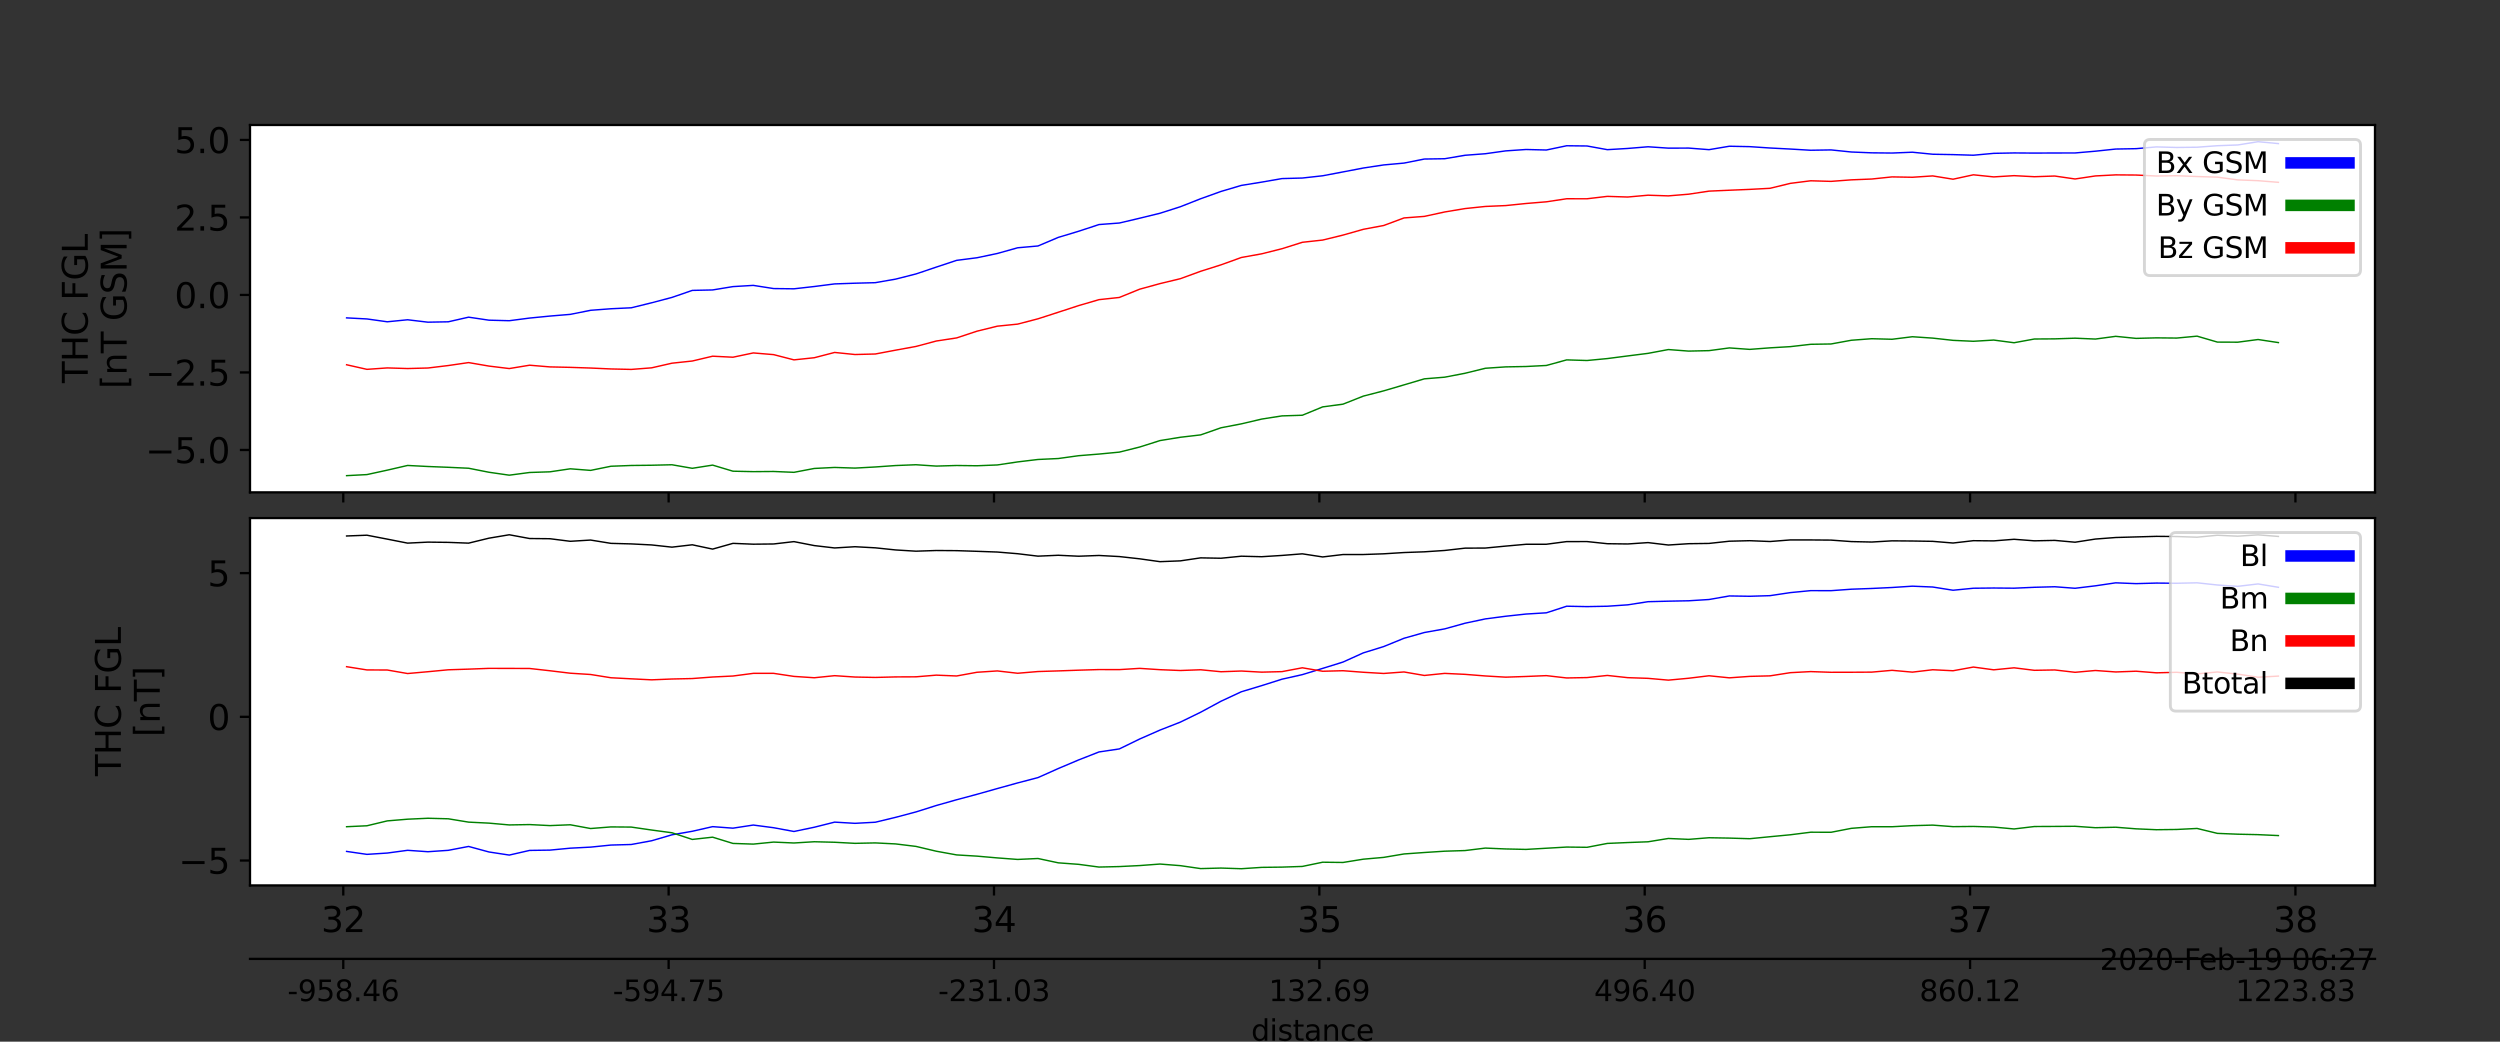 <?xml version="1.0" encoding="utf-8" standalone="no"?>
<!DOCTYPE svg PUBLIC "-//W3C//DTD SVG 1.1//EN"
  "http://www.w3.org/Graphics/SVG/1.1/DTD/svg11.dtd">
<svg height="360pt" version="1.1" viewBox="0 0 864 360" width="864pt" xmlns="http://www.w3.org/2000/svg" xmlns:xlink="http://www.w3.org/1999/xlink">
 <rect x="0" y="0" width="864" height="360" fill="#333333" stroke="none"/>
 <defs>
  <style type="text/css">*{stroke-linecap:butt;stroke-linejoin:round;}</style>
 </defs>
 <g id="figure_1">
  <g id="patch_1">
   <path d="M 0 360 
L 864 360 
L 864 0 
L 0 0 
z
" style="fill:none;"/>
  </g>
  <g id="axes_1">
   <g id="patch_2">
    <path d="M 86.4 170.157 
L 820.8 170.157 
L 820.8 43.2 
L 86.4 43.2 
z
" style="fill:#ffffff;"/>
   </g>
   <g id="matplotlib.axis_1">
    <g id="xtick_1">
     <g id="line2d_1">
      <defs>
       <path d="M 0 0 
L 0 3.5 
" id="mb1f6b8121b" style="stroke:#000000;stroke-width:0.8;"/>
      </defs>
      <g>
       <use style="stroke:#000000;stroke-width:0.8;" x="118.636" xlink:href="#mb1f6b8121b" y="170.157"/>
      </g>
     </g>
    </g>
    <g id="xtick_2">
     <g id="line2d_2">
      <g>
       <use style="stroke:#000000;stroke-width:0.8;" x="231.08" xlink:href="#mb1f6b8121b" y="170.157"/>
      </g>
     </g>
    </g>
    <g id="xtick_3">
     <g id="line2d_3">
      <g>
       <use style="stroke:#000000;stroke-width:0.8;" x="343.524" xlink:href="#mb1f6b8121b" y="170.157"/>
      </g>
     </g>
    </g>
    <g id="xtick_4">
     <g id="line2d_4">
      <g>
       <use style="stroke:#000000;stroke-width:0.8;" x="455.968" xlink:href="#mb1f6b8121b" y="170.157"/>
      </g>
     </g>
    </g>
    <g id="xtick_5">
     <g id="line2d_5">
      <g>
       <use style="stroke:#000000;stroke-width:0.8;" x="568.412" xlink:href="#mb1f6b8121b" y="170.157"/>
      </g>
     </g>
    </g>
    <g id="xtick_6">
     <g id="line2d_6">
      <g>
       <use style="stroke:#000000;stroke-width:0.8;" x="680.856" xlink:href="#mb1f6b8121b" y="170.157"/>
      </g>
     </g>
    </g>
    <g id="xtick_7">
     <g id="line2d_7">
      <g>
       <use style="stroke:#000000;stroke-width:0.8;" x="793.3" xlink:href="#mb1f6b8121b" y="170.157"/>
      </g>
     </g>
    </g>
   </g>
   <g id="matplotlib.axis_2">
    <g id="ytick_1">
     <g id="line2d_8">
      <defs>
       <path d="M 0 0 
L -3.5 0 
" id="m42230142f1" style="stroke:#000000;stroke-width:0.8;"/>
      </defs>
      <g>
       <use style="stroke:#000000;stroke-width:0.8;" x="86.4" xlink:href="#m42230142f1" y="155.507"/>
      </g>
     </g>
     <g id="text_1">
      <!-- −5.0 -->
      <g transform="translate(50.261 160.066)scale(0.12 -0.12)">
       <defs>
        <path d="M 678 2272 
L 4684 2272 
L 4684 1741 
L 678 1741 
L 678 2272 
z
" id="DejaVuSans-2212" transform="scale(0.016)"/>
        <path d="M 691 4666 
L 3169 4666 
L 3169 4134 
L 1269 4134 
L 1269 2991 
Q 1406 3038 1543 3061 
Q 1681 3084 1819 3084 
Q 2600 3084 3056 2656 
Q 3513 2228 3513 1497 
Q 3513 744 3044 326 
Q 2575 -91 1722 -91 
Q 1428 -91 1123 -41 
Q 819 9 494 109 
L 494 744 
Q 775 591 1075 516 
Q 1375 441 1709 441 
Q 2250 441 2565 725 
Q 2881 1009 2881 1497 
Q 2881 1984 2565 2268 
Q 2250 2553 1709 2553 
Q 1456 2553 1204 2497 
Q 953 2441 691 2322 
L 691 4666 
z
" id="DejaVuSans-35" transform="scale(0.016)"/>
        <path d="M 684 794 
L 1344 794 
L 1344 0 
L 684 0 
L 684 794 
z
" id="DejaVuSans-2e" transform="scale(0.016)"/>
        <path d="M 2034 4250 
Q 1547 4250 1301 3770 
Q 1056 3291 1056 2328 
Q 1056 1369 1301 889 
Q 1547 409 2034 409 
Q 2525 409 2770 889 
Q 3016 1369 3016 2328 
Q 3016 3291 2770 3770 
Q 2525 4250 2034 4250 
z
M 2034 4750 
Q 2819 4750 3233 4129 
Q 3647 3509 3647 2328 
Q 3647 1150 3233 529 
Q 2819 -91 2034 -91 
Q 1250 -91 836 529 
Q 422 1150 422 2328 
Q 422 3509 836 4129 
Q 1250 4750 2034 4750 
z
" id="DejaVuSans-30" transform="scale(0.016)"/>
       </defs>
       <use xlink:href="#DejaVuSans-2212"/>
       <use x="83.789" xlink:href="#DejaVuSans-35"/>
       <use x="147.412" xlink:href="#DejaVuSans-2e"/>
       <use x="179.199" xlink:href="#DejaVuSans-30"/>
      </g>
     </g>
    </g>
    <g id="ytick_2">
     <g id="line2d_9">
      <g>
       <use style="stroke:#000000;stroke-width:0.8;" x="86.4" xlink:href="#m42230142f1" y="128.72"/>
      </g>
     </g>
     <g id="text_2">
      <!-- −2.5 -->
      <g transform="translate(50.261 133.279)scale(0.12 -0.12)">
       <defs>
        <path d="M 1228 531 
L 3431 531 
L 3431 0 
L 469 0 
L 469 531 
Q 828 903 1448 1529 
Q 2069 2156 2228 2338 
Q 2531 2678 2651 2914 
Q 2772 3150 2772 3378 
Q 2772 3750 2511 3984 
Q 2250 4219 1831 4219 
Q 1534 4219 1204 4116 
Q 875 4013 500 3803 
L 500 4441 
Q 881 4594 1212 4672 
Q 1544 4750 1819 4750 
Q 2544 4750 2975 4387 
Q 3406 4025 3406 3419 
Q 3406 3131 3298 2873 
Q 3191 2616 2906 2266 
Q 2828 2175 2409 1742 
Q 1991 1309 1228 531 
z
" id="DejaVuSans-32" transform="scale(0.016)"/>
       </defs>
       <use xlink:href="#DejaVuSans-2212"/>
       <use x="83.789" xlink:href="#DejaVuSans-32"/>
       <use x="147.412" xlink:href="#DejaVuSans-2e"/>
       <use x="179.199" xlink:href="#DejaVuSans-35"/>
      </g>
     </g>
    </g>
    <g id="ytick_3">
     <g id="line2d_10">
      <g>
       <use style="stroke:#000000;stroke-width:0.8;" x="86.4" xlink:href="#m42230142f1" y="101.932"/>
      </g>
     </g>
     <g id="text_3">
      <!-- 0.0 -->
      <g transform="translate(60.316 106.491)scale(0.12 -0.12)">
       <use xlink:href="#DejaVuSans-30"/>
       <use x="63.623" xlink:href="#DejaVuSans-2e"/>
       <use x="95.41" xlink:href="#DejaVuSans-30"/>
      </g>
     </g>
    </g>
    <g id="ytick_4">
     <g id="line2d_11">
      <g>
       <use style="stroke:#000000;stroke-width:0.8;" x="86.4" xlink:href="#m42230142f1" y="75.145"/>
      </g>
     </g>
     <g id="text_4">
      <!-- 2.5 -->
      <g transform="translate(60.316 79.704)scale(0.12 -0.12)">
       <use xlink:href="#DejaVuSans-32"/>
       <use x="63.623" xlink:href="#DejaVuSans-2e"/>
       <use x="95.41" xlink:href="#DejaVuSans-35"/>
      </g>
     </g>
    </g>
    <g id="ytick_5">
     <g id="line2d_12">
      <g>
       <use style="stroke:#000000;stroke-width:0.8;" x="86.4" xlink:href="#m42230142f1" y="48.358"/>
      </g>
     </g>
     <g id="text_5">
      <!-- 5.0 -->
      <g transform="translate(60.316 52.917)scale(0.12 -0.12)">
       <use xlink:href="#DejaVuSans-35"/>
       <use x="63.623" xlink:href="#DejaVuSans-2e"/>
       <use x="95.41" xlink:href="#DejaVuSans-30"/>
      </g>
     </g>
    </g>
    <g id="text_6">
     <!-- THC FGL -->
     <g transform="translate(30.328 132.395)rotate(-90)scale(0.12 -0.12)">
      <defs>
       <path d="M -19 4666 
L 3928 4666 
L 3928 4134 
L 2272 4134 
L 2272 0 
L 1638 0 
L 1638 4134 
L -19 4134 
L -19 4666 
z
" id="DejaVuSans-54" transform="scale(0.016)"/>
       <path d="M 628 4666 
L 1259 4666 
L 1259 2753 
L 3553 2753 
L 3553 4666 
L 4184 4666 
L 4184 0 
L 3553 0 
L 3553 2222 
L 1259 2222 
L 1259 0 
L 628 0 
L 628 4666 
z
" id="DejaVuSans-48" transform="scale(0.016)"/>
       <path d="M 4122 4306 
L 4122 3641 
Q 3803 3938 3442 4084 
Q 3081 4231 2675 4231 
Q 1875 4231 1450 3742 
Q 1025 3253 1025 2328 
Q 1025 1406 1450 917 
Q 1875 428 2675 428 
Q 3081 428 3442 575 
Q 3803 722 4122 1019 
L 4122 359 
Q 3791 134 3420 21 
Q 3050 -91 2638 -91 
Q 1578 -91 968 557 
Q 359 1206 359 2328 
Q 359 3453 968 4101 
Q 1578 4750 2638 4750 
Q 3056 4750 3426 4639 
Q 3797 4528 4122 4306 
z
" id="DejaVuSans-43" transform="scale(0.016)"/>
       <path id="DejaVuSans-20" transform="scale(0.016)"/>
       <path d="M 628 4666 
L 3309 4666 
L 3309 4134 
L 1259 4134 
L 1259 2759 
L 3109 2759 
L 3109 2228 
L 1259 2228 
L 1259 0 
L 628 0 
L 628 4666 
z
" id="DejaVuSans-46" transform="scale(0.016)"/>
       <path d="M 3809 666 
L 3809 1919 
L 2778 1919 
L 2778 2438 
L 4434 2438 
L 4434 434 
Q 4069 175 3628 42 
Q 3188 -91 2688 -91 
Q 1594 -91 976 548 
Q 359 1188 359 2328 
Q 359 3472 976 4111 
Q 1594 4750 2688 4750 
Q 3144 4750 3555 4637 
Q 3966 4525 4313 4306 
L 4313 3634 
Q 3963 3931 3569 4081 
Q 3175 4231 2741 4231 
Q 1884 4231 1454 3753 
Q 1025 3275 1025 2328 
Q 1025 1384 1454 906 
Q 1884 428 2741 428 
Q 3075 428 3337 486 
Q 3600 544 3809 666 
z
" id="DejaVuSans-47" transform="scale(0.016)"/>
       <path d="M 628 4666 
L 1259 4666 
L 1259 531 
L 3531 531 
L 3531 0 
L 628 0 
L 628 4666 
z
" id="DejaVuSans-4c" transform="scale(0.016)"/>
      </defs>
      <use xlink:href="#DejaVuSans-54"/>
      <use x="61.084" xlink:href="#DejaVuSans-48"/>
      <use x="136.279" xlink:href="#DejaVuSans-43"/>
      <use x="206.104" xlink:href="#DejaVuSans-20"/>
      <use x="237.891" xlink:href="#DejaVuSans-46"/>
      <use x="295.41" xlink:href="#DejaVuSans-47"/>
      <use x="372.9" xlink:href="#DejaVuSans-4c"/>
     </g>
     <!-- [nT GSM] -->
     <g transform="translate(43.765 134.369)rotate(-90)scale(0.12 -0.12)">
      <defs>
       <path d="M 550 4863 
L 1875 4863 
L 1875 4416 
L 1125 4416 
L 1125 -397 
L 1875 -397 
L 1875 -844 
L 550 -844 
L 550 4863 
z
" id="DejaVuSans-5b" transform="scale(0.016)"/>
       <path d="M 3513 2113 
L 3513 0 
L 2938 0 
L 2938 2094 
Q 2938 2591 2744 2837 
Q 2550 3084 2163 3084 
Q 1697 3084 1428 2787 
Q 1159 2491 1159 1978 
L 1159 0 
L 581 0 
L 581 3500 
L 1159 3500 
L 1159 2956 
Q 1366 3272 1645 3428 
Q 1925 3584 2291 3584 
Q 2894 3584 3203 3211 
Q 3513 2838 3513 2113 
z
" id="DejaVuSans-6e" transform="scale(0.016)"/>
       <path d="M 3425 4513 
L 3425 3897 
Q 3066 4069 2747 4153 
Q 2428 4238 2131 4238 
Q 1616 4238 1336 4038 
Q 1056 3838 1056 3469 
Q 1056 3159 1242 3001 
Q 1428 2844 1947 2747 
L 2328 2669 
Q 3034 2534 3370 2195 
Q 3706 1856 3706 1288 
Q 3706 609 3251 259 
Q 2797 -91 1919 -91 
Q 1588 -91 1214 -16 
Q 841 59 441 206 
L 441 856 
Q 825 641 1194 531 
Q 1563 422 1919 422 
Q 2459 422 2753 634 
Q 3047 847 3047 1241 
Q 3047 1584 2836 1778 
Q 2625 1972 2144 2069 
L 1759 2144 
Q 1053 2284 737 2584 
Q 422 2884 422 3419 
Q 422 4038 858 4394 
Q 1294 4750 2059 4750 
Q 2388 4750 2728 4690 
Q 3069 4631 3425 4513 
z
" id="DejaVuSans-53" transform="scale(0.016)"/>
       <path d="M 628 4666 
L 1569 4666 
L 2759 1491 
L 3956 4666 
L 4897 4666 
L 4897 0 
L 4281 0 
L 4281 4097 
L 3078 897 
L 2444 897 
L 1241 4097 
L 1241 0 
L 628 0 
L 628 4666 
z
" id="DejaVuSans-4d" transform="scale(0.016)"/>
       <path d="M 1947 4863 
L 1947 -844 
L 622 -844 
L 622 -397 
L 1369 -397 
L 1369 4416 
L 622 4416 
L 622 4863 
L 1947 4863 
z
" id="DejaVuSans-5d" transform="scale(0.016)"/>
      </defs>
      <use xlink:href="#DejaVuSans-5b"/>
      <use x="39.014" xlink:href="#DejaVuSans-6e"/>
      <use x="102.393" xlink:href="#DejaVuSans-54"/>
      <use x="163.477" xlink:href="#DejaVuSans-20"/>
      <use x="195.264" xlink:href="#DejaVuSans-47"/>
      <use x="272.754" xlink:href="#DejaVuSans-53"/>
      <use x="336.23" xlink:href="#DejaVuSans-4d"/>
      <use x="422.51" xlink:href="#DejaVuSans-5d"/>
     </g>
    </g>
   </g>
   <g id="line2d_13">
    <path clip-path="url(#pa26d6e8107)" d="M 119.782 109.86 
L 126.81 110.226 
L 133.837 111.209 
L 140.865 110.512 
L 147.893 111.346 
L 154.921 111.214 
L 161.948 109.613 
L 168.976 110.653 
L 176.004 110.838 
L 183.032 109.924 
L 190.059 109.233 
L 197.087 108.646 
L 204.115 107.239 
L 211.143 106.705 
L 218.17 106.37 
L 225.198 104.643 
L 232.226 102.788 
L 239.254 100.362 
L 246.281 100.205 
L 253.309 99.049 
L 260.337 98.628 
L 267.365 99.727 
L 274.392 99.812 
L 281.42 99.018 
L 288.448 98.118 
L 295.476 97.877 
L 302.503 97.693 
L 309.531 96.464 
L 316.559 94.675 
L 323.587 92.308 
L 330.614 89.979 
L 337.642 89.079 
L 344.67 87.603 
L 351.698 85.632 
L 358.725 85.01 
L 365.753 82.037 
L 372.781 79.919 
L 379.809 77.605 
L 386.836 77.077 
L 393.864 75.419 
L 400.892 73.7 
L 407.92 71.451 
L 414.947 68.682 
L 421.975 66.162 
L 429.003 64.079 
L 436.031 62.943 
L 443.058 61.716 
L 450.086 61.527 
L 457.114 60.747 
L 464.142 59.414 
L 471.169 58.066 
L 478.197 57.003 
L 485.225 56.362 
L 492.253 54.962 
L 499.28 54.854 
L 506.308 53.661 
L 513.336 53.129 
L 520.364 52.146 
L 527.391 51.664 
L 534.419 51.842 
L 541.447 50.371 
L 548.475 50.452 
L 555.502 51.724 
L 562.53 51.306 
L 569.558 50.723 
L 576.586 51.198 
L 583.613 51.177 
L 590.641 51.723 
L 597.669 50.539 
L 604.697 50.68 
L 611.724 51.149 
L 618.752 51.51 
L 625.78 51.927 
L 632.808 51.81 
L 639.835 52.533 
L 646.863 52.818 
L 653.891 52.891 
L 660.919 52.606 
L 667.946 53.305 
L 674.974 53.434 
L 682.002 53.645 
L 689.03 52.997 
L 696.057 52.857 
L 703.085 52.905 
L 710.113 52.872 
L 717.141 52.865 
L 724.168 52.253 
L 731.196 51.511 
L 738.224 51.38 
L 745.252 50.772 
L 752.279 50.964 
L 759.307 50.88 
L 766.335 50.361 
L 773.363 50.1 
L 780.39 48.971 
L 787.418 49.629 
" style="fill:none;stroke:#0000ff;stroke-linecap:square;stroke-width:0.5;"/>
   </g>
   <g id="line2d_14">
    <path clip-path="url(#pa26d6e8107)" d="M 119.782 164.386 
L 126.81 164.017 
L 133.837 162.485 
L 140.865 160.861 
L 147.893 161.222 
L 154.921 161.498 
L 161.948 161.823 
L 168.976 163.21 
L 176.004 164.222 
L 183.032 163.291 
L 190.059 163.06 
L 197.087 162.019 
L 204.115 162.565 
L 211.143 161.135 
L 218.17 160.867 
L 225.198 160.788 
L 232.226 160.619 
L 239.254 161.843 
L 246.281 160.741 
L 253.309 162.845 
L 260.337 163.001 
L 267.365 162.942 
L 274.392 163.236 
L 281.42 161.897 
L 288.448 161.546 
L 295.476 161.772 
L 302.503 161.386 
L 309.531 160.892 
L 316.559 160.614 
L 323.587 161.079 
L 330.614 160.873 
L 337.642 160.966 
L 344.67 160.688 
L 351.698 159.638 
L 358.725 158.795 
L 365.753 158.466 
L 372.781 157.489 
L 379.809 156.924 
L 386.836 156.255 
L 393.864 154.494 
L 400.892 152.264 
L 407.92 151.121 
L 414.947 150.3 
L 421.975 147.838 
L 429.003 146.486 
L 436.031 144.833 
L 443.058 143.732 
L 450.086 143.509 
L 457.114 140.617 
L 464.142 139.676 
L 471.169 136.894 
L 478.197 135.078 
L 485.225 133.011 
L 492.253 130.928 
L 499.28 130.354 
L 506.308 129.001 
L 513.336 127.271 
L 520.364 126.796 
L 527.391 126.664 
L 534.419 126.306 
L 541.447 124.376 
L 548.475 124.59 
L 555.502 123.92 
L 562.53 123.01 
L 569.558 122.12 
L 576.586 120.805 
L 583.613 121.341 
L 590.641 121.179 
L 597.669 120.241 
L 604.697 120.746 
L 611.724 120.212 
L 618.752 119.799 
L 625.78 118.99 
L 632.808 118.877 
L 639.835 117.59 
L 646.863 117.059 
L 653.891 117.252 
L 660.919 116.376 
L 667.946 116.852 
L 674.974 117.626 
L 682.002 117.947 
L 689.03 117.527 
L 696.057 118.451 
L 703.085 117.16 
L 710.113 117.111 
L 717.141 116.877 
L 724.168 117.176 
L 731.196 116.235 
L 738.224 116.946 
L 745.252 116.763 
L 752.279 116.835 
L 759.307 116.173 
L 766.335 118.229 
L 773.363 118.262 
L 780.39 117.338 
L 787.418 118.401 
" style="fill:none;stroke:#008000;stroke-linecap:square;stroke-width:0.5;"/>
   </g>
   <g id="line2d_15">
    <path clip-path="url(#pa26d6e8107)" d="M 119.782 126.059 
L 126.81 127.645 
L 133.837 127.152 
L 140.865 127.367 
L 147.893 127.184 
L 154.921 126.331 
L 161.948 125.31 
L 168.976 126.515 
L 176.004 127.373 
L 183.032 126.216 
L 190.059 126.803 
L 197.087 126.96 
L 204.115 127.194 
L 211.143 127.509 
L 218.17 127.669 
L 225.198 127.124 
L 232.226 125.52 
L 239.254 124.769 
L 246.281 123.103 
L 253.309 123.453 
L 260.337 121.972 
L 267.365 122.56 
L 274.392 124.369 
L 281.42 123.63 
L 288.448 121.807 
L 295.476 122.522 
L 302.503 122.342 
L 309.531 121.014 
L 316.559 119.731 
L 323.587 117.854 
L 330.614 116.785 
L 337.642 114.457 
L 344.67 112.725 
L 351.698 112.013 
L 358.725 110.177 
L 365.753 107.906 
L 372.781 105.615 
L 379.809 103.561 
L 386.836 102.802 
L 393.864 99.945 
L 400.892 98.015 
L 407.92 96.317 
L 414.947 93.752 
L 421.975 91.529 
L 429.003 88.991 
L 436.031 87.721 
L 443.058 85.954 
L 450.086 83.737 
L 457.114 82.966 
L 464.142 81.244 
L 471.169 79.25 
L 478.197 77.935 
L 485.225 75.318 
L 492.253 74.784 
L 499.28 73.258 
L 506.308 72.084 
L 513.336 71.349 
L 520.364 71.048 
L 527.391 70.328 
L 534.419 69.746 
L 541.447 68.688 
L 548.475 68.693 
L 555.502 67.863 
L 562.53 68.09 
L 569.558 67.462 
L 576.586 67.695 
L 583.613 67.111 
L 590.641 66.053 
L 597.669 65.744 
L 604.697 65.451 
L 611.724 65.077 
L 618.752 63.368 
L 625.78 62.478 
L 632.808 62.683 
L 639.835 62.152 
L 646.863 61.871 
L 653.891 61.135 
L 660.919 61.261 
L 667.946 60.796 
L 674.974 61.934 
L 682.002 60.413 
L 689.03 61.138 
L 696.057 60.706 
L 703.085 61.074 
L 710.113 60.835 
L 717.141 61.854 
L 724.168 60.802 
L 731.196 60.437 
L 738.224 60.495 
L 745.252 60.831 
L 752.279 60.725 
L 759.307 61.009 
L 766.335 61.221 
L 773.363 62.168 
L 780.39 62.445 
L 787.418 63.011 
" style="fill:none;stroke:#ff0000;stroke-linecap:square;stroke-width:0.5;"/>
   </g>
   <g id="patch_3">
    <path d="M 86.4 170.157 
L 86.4 43.2 
" style="fill:none;stroke:#000000;stroke-linecap:square;stroke-linejoin:miter;stroke-width:0.8;"/>
   </g>
   <g id="patch_4">
    <path d="M 820.8 170.157 
L 820.8 43.2 
" style="fill:none;stroke:#000000;stroke-linecap:square;stroke-linejoin:miter;stroke-width:0.8;"/>
   </g>
   <g id="patch_5">
    <path d="M 86.4 170.157 
L 820.8 170.157 
" style="fill:none;stroke:#000000;stroke-linecap:square;stroke-linejoin:miter;stroke-width:0.8;"/>
   </g>
   <g id="patch_6">
    <path d="M 86.4 43.2 
L 820.8 43.2 
" style="fill:none;stroke:#000000;stroke-linecap:square;stroke-linejoin:miter;stroke-width:0.8;"/>
   </g>
   <g id="legend_1">
    <g id="patch_7">
     <path d="M 743.117 95.234 
L 813.8 95.234 
Q 815.8 95.234 815.8 93.234 
L 815.8 50.2 
Q 815.8 48.2 813.8 48.2 
L 743.117 48.2 
Q 741.117 48.2 741.117 50.2 
L 741.117 93.234 
Q 741.117 95.234 743.117 95.234 
z
" style="fill:#ffffff;opacity:0.8;stroke:#cccccc;stroke-linejoin:miter;"/>
    </g>
    <g id="text_7">
     <!-- Bx GSM -->
     <g transform="translate(745.117 59.798)scale(0.1 -0.1)">
      <defs>
       <path d="M 1259 2228 
L 1259 519 
L 2272 519 
Q 2781 519 3026 730 
Q 3272 941 3272 1375 
Q 3272 1813 3026 2020 
Q 2781 2228 2272 2228 
L 1259 2228 
z
M 1259 4147 
L 1259 2741 
L 2194 2741 
Q 2656 2741 2882 2914 
Q 3109 3088 3109 3444 
Q 3109 3797 2882 3972 
Q 2656 4147 2194 4147 
L 1259 4147 
z
M 628 4666 
L 2241 4666 
Q 2963 4666 3353 4366 
Q 3744 4066 3744 3513 
Q 3744 3084 3544 2831 
Q 3344 2578 2956 2516 
Q 3422 2416 3680 2098 
Q 3938 1781 3938 1306 
Q 3938 681 3513 340 
Q 3088 0 2303 0 
L 628 0 
L 628 4666 
z
" id="DejaVuSans-42" transform="scale(0.016)"/>
       <path d="M 3513 3500 
L 2247 1797 
L 3578 0 
L 2900 0 
L 1881 1375 
L 863 0 
L 184 0 
L 1544 1831 
L 300 3500 
L 978 3500 
L 1906 2253 
L 2834 3500 
L 3513 3500 
z
" id="DejaVuSans-78" transform="scale(0.016)"/>
      </defs>
      <use xlink:href="#DejaVuSans-42"/>
      <use x="68.604" xlink:href="#DejaVuSans-78"/>
      <use x="127.783" xlink:href="#DejaVuSans-20"/>
      <use x="159.57" xlink:href="#DejaVuSans-47"/>
      <use x="237.061" xlink:href="#DejaVuSans-53"/>
      <use x="300.537" xlink:href="#DejaVuSans-4d"/>
     </g>
    </g>
    <g id="line2d_16">
     <path d="M 791.8 56.298 
L 811.8 56.298 
" style="fill:none;stroke:#0000ff;stroke-linecap:square;stroke-width:4;"/>
    </g>
    <g id="line2d_17"/>
    <g id="text_8">
     <!-- By GSM -->
     <g transform="translate(745.117 74.477)scale(0.1 -0.1)">
      <defs>
       <path d="M 2059 -325 
Q 1816 -950 1584 -1140 
Q 1353 -1331 966 -1331 
L 506 -1331 
L 506 -850 
L 844 -850 
Q 1081 -850 1212 -737 
Q 1344 -625 1503 -206 
L 1606 56 
L 191 3500 
L 800 3500 
L 1894 763 
L 2988 3500 
L 3597 3500 
L 2059 -325 
z
" id="DejaVuSans-79" transform="scale(0.016)"/>
      </defs>
      <use xlink:href="#DejaVuSans-42"/>
      <use x="68.604" xlink:href="#DejaVuSans-79"/>
      <use x="127.783" xlink:href="#DejaVuSans-20"/>
      <use x="159.57" xlink:href="#DejaVuSans-47"/>
      <use x="237.061" xlink:href="#DejaVuSans-53"/>
      <use x="300.537" xlink:href="#DejaVuSans-4d"/>
     </g>
    </g>
    <g id="line2d_18">
     <path d="M 791.8 70.977 
L 811.8 70.977 
" style="fill:none;stroke:#008000;stroke-linecap:square;stroke-width:4;"/>
    </g>
    <g id="line2d_19"/>
    <g id="text_9">
     <!-- Bz GSM -->
     <g transform="translate(745.788 89.155)scale(0.1 -0.1)">
      <defs>
       <path d="M 353 3500 
L 3084 3500 
L 3084 2975 
L 922 459 
L 3084 459 
L 3084 0 
L 275 0 
L 275 525 
L 2438 3041 
L 353 3041 
L 353 3500 
z
" id="DejaVuSans-7a" transform="scale(0.016)"/>
      </defs>
      <use xlink:href="#DejaVuSans-42"/>
      <use x="68.604" xlink:href="#DejaVuSans-7a"/>
      <use x="121.094" xlink:href="#DejaVuSans-20"/>
      <use x="152.881" xlink:href="#DejaVuSans-47"/>
      <use x="230.371" xlink:href="#DejaVuSans-53"/>
      <use x="293.848" xlink:href="#DejaVuSans-4d"/>
     </g>
    </g>
    <g id="line2d_20">
     <path d="M 791.8 85.655 
L 811.8 85.655 
" style="fill:none;stroke:#ff0000;stroke-linecap:square;stroke-width:4;"/>
    </g>
    <g id="line2d_21"/>
   </g>
  </g>
  <g id="axes_2">
   <g id="patch_8">
    <path d="M 86.4 306 
L 820.8 306 
L 820.8 179.043 
L 86.4 179.043 
z
" style="fill:#ffffff;"/>
   </g>
   <g id="axes_3">
    <g id="patch_9">
     <path d="M 86.4 331.391 
L 820.8 331.391 
L 820.8 331.391 
L 86.4 331.391 
z
" style="fill:#ffffff;"/>
    </g>
    <g id="matplotlib.axis_3">
     <g id="xtick_8">
      <g id="line2d_22">
       <g>
        <use style="stroke:#000000;stroke-width:0.8;" x="118.636" xlink:href="#mb1f6b8121b" y="331.391"/>
       </g>
      </g>
      <g id="text_10">
       <!-- -958.46 -->
       <g transform="translate(99.336 345.99)scale(0.1 -0.1)">
        <defs>
         <path d="M 313 2009 
L 1997 2009 
L 1997 1497 
L 313 1497 
L 313 2009 
z
" id="DejaVuSans-2d" transform="scale(0.016)"/>
         <path d="M 703 97 
L 703 672 
Q 941 559 1184 500 
Q 1428 441 1663 441 
Q 2288 441 2617 861 
Q 2947 1281 2994 2138 
Q 2813 1869 2534 1725 
Q 2256 1581 1919 1581 
Q 1219 1581 811 2004 
Q 403 2428 403 3163 
Q 403 3881 828 4315 
Q 1253 4750 1959 4750 
Q 2769 4750 3195 4129 
Q 3622 3509 3622 2328 
Q 3622 1225 3098 567 
Q 2575 -91 1691 -91 
Q 1453 -91 1209 -44 
Q 966 3 703 97 
z
M 1959 2075 
Q 2384 2075 2632 2365 
Q 2881 2656 2881 3163 
Q 2881 3666 2632 3958 
Q 2384 4250 1959 4250 
Q 1534 4250 1286 3958 
Q 1038 3666 1038 3163 
Q 1038 2656 1286 2365 
Q 1534 2075 1959 2075 
z
" id="DejaVuSans-39" transform="scale(0.016)"/>
         <path d="M 2034 2216 
Q 1584 2216 1326 1975 
Q 1069 1734 1069 1313 
Q 1069 891 1326 650 
Q 1584 409 2034 409 
Q 2484 409 2743 651 
Q 3003 894 3003 1313 
Q 3003 1734 2745 1975 
Q 2488 2216 2034 2216 
z
M 1403 2484 
Q 997 2584 770 2862 
Q 544 3141 544 3541 
Q 544 4100 942 4425 
Q 1341 4750 2034 4750 
Q 2731 4750 3128 4425 
Q 3525 4100 3525 3541 
Q 3525 3141 3298 2862 
Q 3072 2584 2669 2484 
Q 3125 2378 3379 2068 
Q 3634 1759 3634 1313 
Q 3634 634 3220 271 
Q 2806 -91 2034 -91 
Q 1263 -91 848 271 
Q 434 634 434 1313 
Q 434 1759 690 2068 
Q 947 2378 1403 2484 
z
M 1172 3481 
Q 1172 3119 1398 2916 
Q 1625 2713 2034 2713 
Q 2441 2713 2670 2916 
Q 2900 3119 2900 3481 
Q 2900 3844 2670 4047 
Q 2441 4250 2034 4250 
Q 1625 4250 1398 4047 
Q 1172 3844 1172 3481 
z
" id="DejaVuSans-38" transform="scale(0.016)"/>
         <path d="M 2419 4116 
L 825 1625 
L 2419 1625 
L 2419 4116 
z
M 2253 4666 
L 3047 4666 
L 3047 1625 
L 3713 1625 
L 3713 1100 
L 3047 1100 
L 3047 0 
L 2419 0 
L 2419 1100 
L 313 1100 
L 313 1709 
L 2253 4666 
z
" id="DejaVuSans-34" transform="scale(0.016)"/>
         <path d="M 2113 2584 
Q 1688 2584 1439 2293 
Q 1191 2003 1191 1497 
Q 1191 994 1439 701 
Q 1688 409 2113 409 
Q 2538 409 2786 701 
Q 3034 994 3034 1497 
Q 3034 2003 2786 2293 
Q 2538 2584 2113 2584 
z
M 3366 4563 
L 3366 3988 
Q 3128 4100 2886 4159 
Q 2644 4219 2406 4219 
Q 1781 4219 1451 3797 
Q 1122 3375 1075 2522 
Q 1259 2794 1537 2939 
Q 1816 3084 2150 3084 
Q 2853 3084 3261 2657 
Q 3669 2231 3669 1497 
Q 3669 778 3244 343 
Q 2819 -91 2113 -91 
Q 1303 -91 875 529 
Q 447 1150 447 2328 
Q 447 3434 972 4092 
Q 1497 4750 2381 4750 
Q 2619 4750 2861 4703 
Q 3103 4656 3366 4563 
z
" id="DejaVuSans-36" transform="scale(0.016)"/>
        </defs>
        <use xlink:href="#DejaVuSans-2d"/>
        <use x="36.084" xlink:href="#DejaVuSans-39"/>
        <use x="99.707" xlink:href="#DejaVuSans-35"/>
        <use x="163.33" xlink:href="#DejaVuSans-38"/>
        <use x="226.953" xlink:href="#DejaVuSans-2e"/>
        <use x="258.74" xlink:href="#DejaVuSans-34"/>
        <use x="322.363" xlink:href="#DejaVuSans-36"/>
       </g>
      </g>
     </g>
     <g id="xtick_9">
      <g id="line2d_23">
       <g>
        <use style="stroke:#000000;stroke-width:0.8;" x="231.08" xlink:href="#mb1f6b8121b" y="331.391"/>
       </g>
      </g>
      <g id="text_11">
       <!-- -594.75 -->
       <g transform="translate(211.78 345.99)scale(0.1 -0.1)">
        <defs>
         <path d="M 525 4666 
L 3525 4666 
L 3525 4397 
L 1831 0 
L 1172 0 
L 2766 4134 
L 525 4134 
L 525 4666 
z
" id="DejaVuSans-37" transform="scale(0.016)"/>
        </defs>
        <use xlink:href="#DejaVuSans-2d"/>
        <use x="36.084" xlink:href="#DejaVuSans-35"/>
        <use x="99.707" xlink:href="#DejaVuSans-39"/>
        <use x="163.33" xlink:href="#DejaVuSans-34"/>
        <use x="226.953" xlink:href="#DejaVuSans-2e"/>
        <use x="258.74" xlink:href="#DejaVuSans-37"/>
        <use x="322.363" xlink:href="#DejaVuSans-35"/>
       </g>
      </g>
     </g>
     <g id="xtick_10">
      <g id="line2d_24">
       <g>
        <use style="stroke:#000000;stroke-width:0.8;" x="343.524" xlink:href="#mb1f6b8121b" y="331.391"/>
       </g>
      </g>
      <g id="text_12">
       <!-- -231.03 -->
       <g transform="translate(324.224 345.99)scale(0.1 -0.1)">
        <defs>
         <path d="M 2597 2516 
Q 3050 2419 3304 2112 
Q 3559 1806 3559 1356 
Q 3559 666 3084 287 
Q 2609 -91 1734 -91 
Q 1441 -91 1130 -33 
Q 819 25 488 141 
L 488 750 
Q 750 597 1062 519 
Q 1375 441 1716 441 
Q 2309 441 2620 675 
Q 2931 909 2931 1356 
Q 2931 1769 2642 2001 
Q 2353 2234 1838 2234 
L 1294 2234 
L 1294 2753 
L 1863 2753 
Q 2328 2753 2575 2939 
Q 2822 3125 2822 3475 
Q 2822 3834 2567 4026 
Q 2313 4219 1838 4219 
Q 1578 4219 1281 4162 
Q 984 4106 628 3988 
L 628 4550 
Q 988 4650 1302 4700 
Q 1616 4750 1894 4750 
Q 2613 4750 3031 4423 
Q 3450 4097 3450 3541 
Q 3450 3153 3228 2886 
Q 3006 2619 2597 2516 
z
" id="DejaVuSans-33" transform="scale(0.016)"/>
         <path d="M 794 531 
L 1825 531 
L 1825 4091 
L 703 3866 
L 703 4441 
L 1819 4666 
L 2450 4666 
L 2450 531 
L 3481 531 
L 3481 0 
L 794 0 
L 794 531 
z
" id="DejaVuSans-31" transform="scale(0.016)"/>
        </defs>
        <use xlink:href="#DejaVuSans-2d"/>
        <use x="36.084" xlink:href="#DejaVuSans-32"/>
        <use x="99.707" xlink:href="#DejaVuSans-33"/>
        <use x="163.33" xlink:href="#DejaVuSans-31"/>
        <use x="226.953" xlink:href="#DejaVuSans-2e"/>
        <use x="258.74" xlink:href="#DejaVuSans-30"/>
        <use x="322.363" xlink:href="#DejaVuSans-33"/>
       </g>
      </g>
     </g>
     <g id="xtick_11">
      <g id="line2d_25">
       <g>
        <use style="stroke:#000000;stroke-width:0.8;" x="455.968" xlink:href="#mb1f6b8121b" y="331.391"/>
       </g>
      </g>
      <g id="text_13">
       <!-- 132.69 -->
       <g transform="translate(438.472 345.99)scale(0.1 -0.1)">
        <use xlink:href="#DejaVuSans-31"/>
        <use x="63.623" xlink:href="#DejaVuSans-33"/>
        <use x="127.246" xlink:href="#DejaVuSans-32"/>
        <use x="190.869" xlink:href="#DejaVuSans-2e"/>
        <use x="222.656" xlink:href="#DejaVuSans-36"/>
        <use x="286.279" xlink:href="#DejaVuSans-39"/>
       </g>
      </g>
     </g>
     <g id="xtick_12">
      <g id="line2d_26">
       <g>
        <use style="stroke:#000000;stroke-width:0.8;" x="568.412" xlink:href="#mb1f6b8121b" y="331.391"/>
       </g>
      </g>
      <g id="text_14">
       <!-- 496.40 -->
       <g transform="translate(550.916 345.99)scale(0.1 -0.1)">
        <use xlink:href="#DejaVuSans-34"/>
        <use x="63.623" xlink:href="#DejaVuSans-39"/>
        <use x="127.246" xlink:href="#DejaVuSans-36"/>
        <use x="190.869" xlink:href="#DejaVuSans-2e"/>
        <use x="222.656" xlink:href="#DejaVuSans-34"/>
        <use x="286.279" xlink:href="#DejaVuSans-30"/>
       </g>
      </g>
     </g>
     <g id="xtick_13">
      <g id="line2d_27">
       <g>
        <use style="stroke:#000000;stroke-width:0.8;" x="680.856" xlink:href="#mb1f6b8121b" y="331.391"/>
       </g>
      </g>
      <g id="text_15">
       <!-- 860.12 -->
       <g transform="translate(663.36 345.99)scale(0.1 -0.1)">
        <use xlink:href="#DejaVuSans-38"/>
        <use x="63.623" xlink:href="#DejaVuSans-36"/>
        <use x="127.246" xlink:href="#DejaVuSans-30"/>
        <use x="190.869" xlink:href="#DejaVuSans-2e"/>
        <use x="222.656" xlink:href="#DejaVuSans-31"/>
        <use x="286.279" xlink:href="#DejaVuSans-32"/>
       </g>
      </g>
     </g>
     <g id="xtick_14">
      <g id="line2d_28">
       <g>
        <use style="stroke:#000000;stroke-width:0.8;" x="793.3" xlink:href="#mb1f6b8121b" y="331.391"/>
       </g>
      </g>
      <g id="text_16">
       <!-- 1223.83 -->
       <g transform="translate(772.623 345.99)scale(0.1 -0.1)">
        <use xlink:href="#DejaVuSans-31"/>
        <use x="63.623" xlink:href="#DejaVuSans-32"/>
        <use x="127.246" xlink:href="#DejaVuSans-32"/>
        <use x="190.869" xlink:href="#DejaVuSans-33"/>
        <use x="254.492" xlink:href="#DejaVuSans-2e"/>
        <use x="286.279" xlink:href="#DejaVuSans-38"/>
        <use x="349.902" xlink:href="#DejaVuSans-33"/>
       </g>
      </g>
     </g>
     <g id="text_17">
      <!-- distance -->
      <g transform="translate(432.413 359.668)scale(0.1 -0.1)">
       <defs>
        <path d="M 2906 2969 
L 2906 4863 
L 3481 4863 
L 3481 0 
L 2906 0 
L 2906 525 
Q 2725 213 2448 61 
Q 2172 -91 1784 -91 
Q 1150 -91 751 415 
Q 353 922 353 1747 
Q 353 2572 751 3078 
Q 1150 3584 1784 3584 
Q 2172 3584 2448 3432 
Q 2725 3281 2906 2969 
z
M 947 1747 
Q 947 1113 1208 752 
Q 1469 391 1925 391 
Q 2381 391 2643 752 
Q 2906 1113 2906 1747 
Q 2906 2381 2643 2742 
Q 2381 3103 1925 3103 
Q 1469 3103 1208 2742 
Q 947 2381 947 1747 
z
" id="DejaVuSans-64" transform="scale(0.016)"/>
        <path d="M 603 3500 
L 1178 3500 
L 1178 0 
L 603 0 
L 603 3500 
z
M 603 4863 
L 1178 4863 
L 1178 4134 
L 603 4134 
L 603 4863 
z
" id="DejaVuSans-69" transform="scale(0.016)"/>
        <path d="M 2834 3397 
L 2834 2853 
Q 2591 2978 2328 3040 
Q 2066 3103 1784 3103 
Q 1356 3103 1142 2972 
Q 928 2841 928 2578 
Q 928 2378 1081 2264 
Q 1234 2150 1697 2047 
L 1894 2003 
Q 2506 1872 2764 1633 
Q 3022 1394 3022 966 
Q 3022 478 2636 193 
Q 2250 -91 1575 -91 
Q 1294 -91 989 -36 
Q 684 19 347 128 
L 347 722 
Q 666 556 975 473 
Q 1284 391 1588 391 
Q 1994 391 2212 530 
Q 2431 669 2431 922 
Q 2431 1156 2273 1281 
Q 2116 1406 1581 1522 
L 1381 1569 
Q 847 1681 609 1914 
Q 372 2147 372 2553 
Q 372 3047 722 3315 
Q 1072 3584 1716 3584 
Q 2034 3584 2315 3537 
Q 2597 3491 2834 3397 
z
" id="DejaVuSans-73" transform="scale(0.016)"/>
        <path d="M 1172 4494 
L 1172 3500 
L 2356 3500 
L 2356 3053 
L 1172 3053 
L 1172 1153 
Q 1172 725 1289 603 
Q 1406 481 1766 481 
L 2356 481 
L 2356 0 
L 1766 0 
Q 1100 0 847 248 
Q 594 497 594 1153 
L 594 3053 
L 172 3053 
L 172 3500 
L 594 3500 
L 594 4494 
L 1172 4494 
z
" id="DejaVuSans-74" transform="scale(0.016)"/>
        <path d="M 2194 1759 
Q 1497 1759 1228 1600 
Q 959 1441 959 1056 
Q 959 750 1161 570 
Q 1363 391 1709 391 
Q 2188 391 2477 730 
Q 2766 1069 2766 1631 
L 2766 1759 
L 2194 1759 
z
M 3341 1997 
L 3341 0 
L 2766 0 
L 2766 531 
Q 2569 213 2275 61 
Q 1981 -91 1556 -91 
Q 1019 -91 701 211 
Q 384 513 384 1019 
Q 384 1609 779 1909 
Q 1175 2209 1959 2209 
L 2766 2209 
L 2766 2266 
Q 2766 2663 2505 2880 
Q 2244 3097 1772 3097 
Q 1472 3097 1187 3025 
Q 903 2953 641 2809 
L 641 3341 
Q 956 3463 1253 3523 
Q 1550 3584 1831 3584 
Q 2591 3584 2966 3190 
Q 3341 2797 3341 1997 
z
" id="DejaVuSans-61" transform="scale(0.016)"/>
        <path d="M 3122 3366 
L 3122 2828 
Q 2878 2963 2633 3030 
Q 2388 3097 2138 3097 
Q 1578 3097 1268 2742 
Q 959 2388 959 1747 
Q 959 1106 1268 751 
Q 1578 397 2138 397 
Q 2388 397 2633 464 
Q 2878 531 3122 666 
L 3122 134 
Q 2881 22 2623 -34 
Q 2366 -91 2075 -91 
Q 1284 -91 818 406 
Q 353 903 353 1747 
Q 353 2603 823 3093 
Q 1294 3584 2113 3584 
Q 2378 3584 2631 3529 
Q 2884 3475 3122 3366 
z
" id="DejaVuSans-63" transform="scale(0.016)"/>
        <path d="M 3597 1894 
L 3597 1613 
L 953 1613 
Q 991 1019 1311 708 
Q 1631 397 2203 397 
Q 2534 397 2845 478 
Q 3156 559 3463 722 
L 3463 178 
Q 3153 47 2828 -22 
Q 2503 -91 2169 -91 
Q 1331 -91 842 396 
Q 353 884 353 1716 
Q 353 2575 817 3079 
Q 1281 3584 2069 3584 
Q 2775 3584 3186 3129 
Q 3597 2675 3597 1894 
z
M 3022 2063 
Q 3016 2534 2758 2815 
Q 2500 3097 2075 3097 
Q 1594 3097 1305 2825 
Q 1016 2553 972 2059 
L 3022 2063 
z
" id="DejaVuSans-65" transform="scale(0.016)"/>
       </defs>
       <use xlink:href="#DejaVuSans-64"/>
       <use x="63.477" xlink:href="#DejaVuSans-69"/>
       <use x="91.26" xlink:href="#DejaVuSans-73"/>
       <use x="143.359" xlink:href="#DejaVuSans-74"/>
       <use x="182.568" xlink:href="#DejaVuSans-61"/>
       <use x="243.848" xlink:href="#DejaVuSans-6e"/>
       <use x="307.227" xlink:href="#DejaVuSans-63"/>
       <use x="362.207" xlink:href="#DejaVuSans-65"/>
      </g>
     </g>
    </g>
    <g id="matplotlib.axis_4"/>
    <g id="patch_10">
     <path d="M 86.4 331.391 
L 820.8 331.391 
" style="fill:none;stroke:#000000;stroke-linecap:square;stroke-linejoin:miter;stroke-width:0.8;"/>
    </g>
   </g>
   <g id="matplotlib.axis_5">
    <g id="xtick_15">
     <g id="line2d_29">
      <g>
       <use style="stroke:#000000;stroke-width:0.8;" x="118.636" xlink:href="#mb1f6b8121b" y="306"/>
      </g>
     </g>
     <g id="text_18">
      <!-- 32 -->
      <g transform="translate(111.001 322.118)scale(0.12 -0.12)">
       <use xlink:href="#DejaVuSans-33"/>
       <use x="63.623" xlink:href="#DejaVuSans-32"/>
      </g>
     </g>
    </g>
    <g id="xtick_16">
     <g id="line2d_30">
      <g>
       <use style="stroke:#000000;stroke-width:0.8;" x="231.08" xlink:href="#mb1f6b8121b" y="306"/>
      </g>
     </g>
     <g id="text_19">
      <!-- 33 -->
      <g transform="translate(223.445 322.118)scale(0.12 -0.12)">
       <use xlink:href="#DejaVuSans-33"/>
       <use x="63.623" xlink:href="#DejaVuSans-33"/>
      </g>
     </g>
    </g>
    <g id="xtick_17">
     <g id="line2d_31">
      <g>
       <use style="stroke:#000000;stroke-width:0.8;" x="343.524" xlink:href="#mb1f6b8121b" y="306"/>
      </g>
     </g>
     <g id="text_20">
      <!-- 34 -->
      <g transform="translate(335.889 322.118)scale(0.12 -0.12)">
       <use xlink:href="#DejaVuSans-33"/>
       <use x="63.623" xlink:href="#DejaVuSans-34"/>
      </g>
     </g>
    </g>
    <g id="xtick_18">
     <g id="line2d_32">
      <g>
       <use style="stroke:#000000;stroke-width:0.8;" x="455.968" xlink:href="#mb1f6b8121b" y="306"/>
      </g>
     </g>
     <g id="text_21">
      <!-- 35 -->
      <g transform="translate(448.333 322.118)scale(0.12 -0.12)">
       <use xlink:href="#DejaVuSans-33"/>
       <use x="63.623" xlink:href="#DejaVuSans-35"/>
      </g>
     </g>
    </g>
    <g id="xtick_19">
     <g id="line2d_33">
      <g>
       <use style="stroke:#000000;stroke-width:0.8;" x="568.412" xlink:href="#mb1f6b8121b" y="306"/>
      </g>
     </g>
     <g id="text_22">
      <!-- 36 -->
      <g transform="translate(560.777 322.118)scale(0.12 -0.12)">
       <use xlink:href="#DejaVuSans-33"/>
       <use x="63.623" xlink:href="#DejaVuSans-36"/>
      </g>
     </g>
    </g>
    <g id="xtick_20">
     <g id="line2d_34">
      <g>
       <use style="stroke:#000000;stroke-width:0.8;" x="680.856" xlink:href="#mb1f6b8121b" y="306"/>
      </g>
     </g>
     <g id="text_23">
      <!-- 37 -->
      <g transform="translate(673.221 322.118)scale(0.12 -0.12)">
       <use xlink:href="#DejaVuSans-33"/>
       <use x="63.623" xlink:href="#DejaVuSans-37"/>
      </g>
     </g>
    </g>
    <g id="xtick_21">
     <g id="line2d_35">
      <g>
       <use style="stroke:#000000;stroke-width:0.8;" x="793.3" xlink:href="#mb1f6b8121b" y="306"/>
      </g>
     </g>
     <g id="text_24">
      <!-- 38 -->
      <g transform="translate(785.665 322.118)scale(0.12 -0.12)">
       <use xlink:href="#DejaVuSans-33"/>
       <use x="63.623" xlink:href="#DejaVuSans-38"/>
      </g>
     </g>
    </g>
    <g id="text_25">
     <!-- 2020-Feb-19 06:27 -->
     <g transform="translate(725.709 335.212)scale(0.1 -0.1)">
      <defs>
       <path d="M 3116 1747 
Q 3116 2381 2855 2742 
Q 2594 3103 2138 3103 
Q 1681 3103 1420 2742 
Q 1159 2381 1159 1747 
Q 1159 1113 1420 752 
Q 1681 391 2138 391 
Q 2594 391 2855 752 
Q 3116 1113 3116 1747 
z
M 1159 2969 
Q 1341 3281 1617 3432 
Q 1894 3584 2278 3584 
Q 2916 3584 3314 3078 
Q 3713 2572 3713 1747 
Q 3713 922 3314 415 
Q 2916 -91 2278 -91 
Q 1894 -91 1617 61 
Q 1341 213 1159 525 
L 1159 0 
L 581 0 
L 581 4863 
L 1159 4863 
L 1159 2969 
z
" id="DejaVuSans-62" transform="scale(0.016)"/>
       <path d="M 750 794 
L 1409 794 
L 1409 0 
L 750 0 
L 750 794 
z
M 750 3309 
L 1409 3309 
L 1409 2516 
L 750 2516 
L 750 3309 
z
" id="DejaVuSans-3a" transform="scale(0.016)"/>
      </defs>
      <use xlink:href="#DejaVuSans-32"/>
      <use x="63.623" xlink:href="#DejaVuSans-30"/>
      <use x="127.246" xlink:href="#DejaVuSans-32"/>
      <use x="190.869" xlink:href="#DejaVuSans-30"/>
      <use x="254.492" xlink:href="#DejaVuSans-2d"/>
      <use x="290.576" xlink:href="#DejaVuSans-46"/>
      <use x="342.596" xlink:href="#DejaVuSans-65"/>
      <use x="404.119" xlink:href="#DejaVuSans-62"/>
      <use x="467.596" xlink:href="#DejaVuSans-2d"/>
      <use x="503.68" xlink:href="#DejaVuSans-31"/>
      <use x="567.303" xlink:href="#DejaVuSans-39"/>
      <use x="630.926" xlink:href="#DejaVuSans-20"/>
      <use x="662.713" xlink:href="#DejaVuSans-30"/>
      <use x="726.336" xlink:href="#DejaVuSans-36"/>
      <use x="789.959" xlink:href="#DejaVuSans-3a"/>
      <use x="823.65" xlink:href="#DejaVuSans-32"/>
      <use x="887.273" xlink:href="#DejaVuSans-37"/>
     </g>
    </g>
   </g>
   <g id="matplotlib.axis_6">
    <g id="ytick_6">
     <g id="line2d_36">
      <g>
       <use style="stroke:#000000;stroke-width:0.8;" x="86.4" xlink:href="#m42230142f1" y="297.4"/>
      </g>
     </g>
     <g id="text_26">
      <!-- −5 -->
      <g transform="translate(61.709 301.959)scale(0.12 -0.12)">
       <use xlink:href="#DejaVuSans-2212"/>
       <use x="83.789" xlink:href="#DejaVuSans-35"/>
      </g>
     </g>
    </g>
    <g id="ytick_7">
     <g id="line2d_37">
      <g>
       <use style="stroke:#000000;stroke-width:0.8;" x="86.4" xlink:href="#m42230142f1" y="247.734"/>
      </g>
     </g>
     <g id="text_27">
      <!-- 0 -->
      <g transform="translate(71.765 252.293)scale(0.12 -0.12)">
       <use xlink:href="#DejaVuSans-30"/>
      </g>
     </g>
    </g>
    <g id="ytick_8">
     <g id="line2d_38">
      <g>
       <use style="stroke:#000000;stroke-width:0.8;" x="86.4" xlink:href="#m42230142f1" y="198.068"/>
      </g>
     </g>
     <g id="text_28">
      <!-- 5 -->
      <g transform="translate(71.765 202.627)scale(0.12 -0.12)">
       <use xlink:href="#DejaVuSans-35"/>
      </g>
     </g>
    </g>
    <g id="text_29">
     <!-- THC FGL -->
     <g transform="translate(41.776 268.238)rotate(-90)scale(0.12 -0.12)">
      <use xlink:href="#DejaVuSans-54"/>
      <use x="61.084" xlink:href="#DejaVuSans-48"/>
      <use x="136.279" xlink:href="#DejaVuSans-43"/>
      <use x="206.104" xlink:href="#DejaVuSans-20"/>
      <use x="237.891" xlink:href="#DejaVuSans-46"/>
      <use x="295.41" xlink:href="#DejaVuSans-47"/>
      <use x="372.9" xlink:href="#DejaVuSans-4c"/>
     </g>
     <!-- [nT] -->
     <g transform="translate(55.214 254.671)rotate(-90)scale(0.12 -0.12)">
      <use xlink:href="#DejaVuSans-5b"/>
      <use x="39.014" xlink:href="#DejaVuSans-6e"/>
      <use x="102.393" xlink:href="#DejaVuSans-54"/>
      <use x="163.477" xlink:href="#DejaVuSans-5d"/>
     </g>
    </g>
   </g>
   <g id="line2d_39">
    <path clip-path="url(#p84f2671471)" d="M 119.782 294.249 
L 126.81 295.268 
L 133.837 294.814 
L 140.865 293.866 
L 147.893 294.354 
L 154.921 293.875 
L 161.948 292.532 
L 168.976 294.44 
L 176.004 295.514 
L 183.032 293.903 
L 190.059 293.799 
L 197.087 293.129 
L 204.115 292.765 
L 211.143 292.052 
L 218.17 291.856 
L 225.198 290.565 
L 232.226 288.509 
L 239.254 287.289 
L 246.281 285.689 
L 253.309 286.213 
L 260.337 285.138 
L 267.365 286.061 
L 274.392 287.358 
L 281.42 285.892 
L 288.448 284.127 
L 295.476 284.542 
L 302.503 284.164 
L 309.531 282.47 
L 316.559 280.601 
L 323.587 278.381 
L 330.614 276.39 
L 337.642 274.506 
L 344.67 272.525 
L 351.698 270.576 
L 358.725 268.736 
L 365.753 265.602 
L 372.781 262.627 
L 379.809 259.874 
L 386.836 258.829 
L 393.864 255.404 
L 400.892 252.316 
L 407.92 249.567 
L 414.947 246.143 
L 421.975 242.346 
L 429.003 239.072 
L 436.031 236.956 
L 443.058 234.726 
L 450.086 233.151 
L 457.114 230.992 
L 464.142 228.803 
L 471.169 225.631 
L 478.197 223.455 
L 485.225 220.585 
L 492.253 218.599 
L 499.28 217.343 
L 506.308 215.387 
L 513.336 213.892 
L 520.364 212.974 
L 527.391 212.213 
L 534.419 211.79 
L 541.447 209.507 
L 548.475 209.646 
L 555.502 209.513 
L 562.53 209.035 
L 569.558 207.946 
L 576.586 207.767 
L 583.613 207.628 
L 590.641 207.19 
L 597.669 205.959 
L 604.697 206.073 
L 611.724 205.856 
L 618.752 204.806 
L 625.78 204.121 
L 632.808 204.136 
L 639.835 203.628 
L 646.863 203.373 
L 653.891 203.039 
L 660.919 202.582 
L 667.946 202.873 
L 674.974 203.987 
L 682.002 203.295 
L 689.03 203.217 
L 696.057 203.278 
L 703.085 202.968 
L 710.113 202.78 
L 717.141 203.307 
L 724.168 202.46 
L 731.196 201.426 
L 738.224 201.704 
L 745.252 201.51 
L 752.279 201.577 
L 759.307 201.42 
L 766.335 202.175 
L 773.363 202.639 
L 780.39 201.807 
L 787.418 202.973 
" style="fill:none;stroke:#0000ff;stroke-linecap:square;stroke-width:0.5;"/>
   </g>
   <g id="line2d_40">
    <path clip-path="url(#p84f2671471)" d="M 119.782 285.714 
L 126.81 285.387 
L 133.837 283.7 
L 140.865 283.112 
L 147.893 282.788 
L 154.921 282.973 
L 161.948 284.128 
L 168.976 284.474 
L 176.004 285.097 
L 183.032 284.972 
L 190.059 285.327 
L 197.087 285.043 
L 204.115 286.338 
L 211.143 285.781 
L 218.17 285.839 
L 225.198 286.858 
L 232.226 287.8 
L 239.254 290.106 
L 246.281 289.327 
L 253.309 291.489 
L 260.337 291.722 
L 267.365 291.025 
L 274.392 291.336 
L 281.42 290.906 
L 288.448 291.087 
L 295.476 291.46 
L 302.503 291.31 
L 309.531 291.659 
L 316.559 292.517 
L 323.587 294.181 
L 330.614 295.458 
L 337.642 295.88 
L 344.67 296.492 
L 351.698 297.02 
L 358.725 296.697 
L 365.753 298.196 
L 372.781 298.716 
L 379.809 299.654 
L 386.836 299.487 
L 393.864 299.14 
L 400.892 298.615 
L 407.92 299.168 
L 414.947 300.186 
L 421.975 300.002 
L 429.003 300.229 
L 436.031 299.765 
L 443.058 299.674 
L 450.086 299.438 
L 457.114 297.982 
L 464.142 298.068 
L 471.169 296.934 
L 478.197 296.313 
L 485.225 295.127 
L 492.253 294.625 
L 499.28 294.174 
L 506.308 293.953 
L 513.336 293.097 
L 520.364 293.397 
L 527.391 293.555 
L 534.419 293.15 
L 541.447 292.743 
L 548.475 292.83 
L 555.502 291.485 
L 562.53 291.184 
L 569.558 290.922 
L 576.586 289.776 
L 583.613 290.084 
L 590.641 289.521 
L 597.669 289.648 
L 604.697 289.858 
L 611.724 289.169 
L 618.752 288.499 
L 625.78 287.614 
L 632.808 287.636 
L 639.835 286.273 
L 646.863 285.714 
L 653.891 285.722 
L 660.919 285.347 
L 667.946 285.159 
L 674.974 285.69 
L 682.002 285.616 
L 689.03 285.833 
L 696.057 286.486 
L 703.085 285.647 
L 710.113 285.613 
L 717.141 285.563 
L 724.168 286.055 
L 731.196 285.888 
L 738.224 286.443 
L 745.252 286.751 
L 752.279 286.663 
L 759.307 286.312 
L 766.335 288.014 
L 773.363 288.297 
L 780.39 288.454 
L 787.418 288.775 
" style="fill:none;stroke:#008000;stroke-linecap:square;stroke-width:0.5;"/>
   </g>
   <g id="line2d_41">
    <path clip-path="url(#p84f2671471)" d="M 119.782 230.408 
L 126.81 231.527 
L 133.837 231.556 
L 140.865 232.774 
L 147.893 232.145 
L 154.921 231.479 
L 161.948 231.252 
L 168.976 230.985 
L 176.004 231 
L 183.032 231.027 
L 190.059 231.812 
L 197.087 232.66 
L 204.115 233.104 
L 211.143 234.23 
L 218.17 234.603 
L 225.198 234.948 
L 232.226 234.665 
L 239.254 234.506 
L 246.281 233.973 
L 253.309 233.632 
L 260.337 232.712 
L 267.365 232.71 
L 274.392 233.765 
L 281.42 234.23 
L 288.448 233.513 
L 295.476 233.984 
L 302.503 234.123 
L 309.531 233.943 
L 316.559 233.908 
L 323.587 233.329 
L 330.614 233.616 
L 337.642 232.337 
L 344.67 231.873 
L 351.698 232.677 
L 358.725 232.083 
L 365.753 231.865 
L 372.781 231.614 
L 379.809 231.401 
L 386.836 231.418 
L 393.864 230.987 
L 400.892 231.441 
L 407.92 231.728 
L 414.947 231.47 
L 421.975 232.153 
L 429.003 231.904 
L 436.031 232.296 
L 443.058 232.114 
L 450.086 230.787 
L 457.114 231.987 
L 464.142 231.799 
L 471.169 232.335 
L 478.197 232.747 
L 485.225 232.23 
L 492.253 233.438 
L 499.28 232.722 
L 506.308 233.055 
L 513.336 233.612 
L 520.364 234.026 
L 527.391 233.789 
L 534.419 233.499 
L 541.447 234.302 
L 548.475 234.168 
L 555.502 233.433 
L 562.53 234.198 
L 569.558 234.436 
L 576.586 235.054 
L 583.613 234.4 
L 590.641 233.545 
L 597.669 234.259 
L 604.697 233.756 
L 611.724 233.579 
L 618.752 232.476 
L 625.78 232.103 
L 632.808 232.344 
L 639.835 232.331 
L 646.863 232.288 
L 653.891 231.663 
L 660.919 232.29 
L 667.946 231.465 
L 674.974 231.811 
L 682.002 230.534 
L 689.03 231.488 
L 696.057 230.795 
L 703.085 231.661 
L 710.113 231.535 
L 717.141 232.347 
L 724.168 231.723 
L 731.196 232.228 
L 738.224 231.97 
L 745.252 232.527 
L 752.279 232.345 
L 759.307 232.896 
L 766.335 232.235 
L 773.363 232.966 
L 780.39 234.052 
L 787.418 233.658 
" style="fill:none;stroke:#ff0000;stroke-linecap:square;stroke-width:0.5;"/>
   </g>
   <g id="line2d_42">
    <path clip-path="url(#p84f2671471)" d="M 119.782 185.233 
L 126.81 184.966 
L 133.837 186.32 
L 140.865 187.704 
L 147.893 187.359 
L 154.921 187.444 
L 161.948 187.709 
L 168.976 185.995 
L 176.004 184.814 
L 183.032 186.112 
L 190.059 186.182 
L 197.087 187.072 
L 204.115 186.643 
L 211.143 187.784 
L 218.17 187.975 
L 225.198 188.331 
L 232.226 189.094 
L 239.254 188.279 
L 246.281 189.769 
L 253.309 187.785 
L 260.337 188.072 
L 267.365 187.995 
L 274.392 187.184 
L 281.42 188.555 
L 288.448 189.372 
L 295.476 188.948 
L 302.503 189.328 
L 309.531 190.061 
L 316.559 190.49 
L 323.587 190.254 
L 330.614 190.306 
L 337.642 190.534 
L 344.67 190.783 
L 351.698 191.364 
L 358.725 192.206 
L 365.753 191.899 
L 372.781 192.229 
L 379.809 191.968 
L 386.836 192.347 
L 393.864 193.127 
L 400.892 194.112 
L 407.92 193.836 
L 414.947 192.796 
L 421.975 192.928 
L 429.003 192.224 
L 436.031 192.401 
L 443.058 191.958 
L 450.086 191.403 
L 457.114 192.48 
L 464.142 191.646 
L 471.169 191.642 
L 478.197 191.396 
L 485.225 190.958 
L 492.253 190.707 
L 499.28 190.24 
L 506.308 189.442 
L 513.336 189.403 
L 520.364 188.732 
L 527.391 188.104 
L 534.419 188.092 
L 541.447 187.174 
L 548.475 187.167 
L 555.502 187.905 
L 562.53 187.995 
L 569.558 187.525 
L 576.586 188.357 
L 583.613 187.903 
L 590.641 187.807 
L 597.669 187.042 
L 604.697 186.861 
L 611.724 187.146 
L 618.752 186.6 
L 625.78 186.604 
L 632.808 186.662 
L 639.835 187.171 
L 646.863 187.327 
L 653.891 186.914 
L 660.919 186.972 
L 667.946 187.089 
L 674.974 187.667 
L 682.002 186.859 
L 689.03 186.929 
L 696.057 186.375 
L 703.085 186.909 
L 710.113 186.758 
L 717.141 187.389 
L 724.168 186.296 
L 731.196 185.762 
L 738.224 185.56 
L 745.252 185.362 
L 752.279 185.422 
L 759.307 185.658 
L 766.335 184.977 
L 773.363 185.308 
L 780.39 184.848 
L 787.418 185.396 
" style="fill:none;stroke:#000000;stroke-linecap:square;stroke-width:0.5;"/>
   </g>
   <g id="patch_11">
    <path d="M 86.4 306 
L 86.4 179.043 
" style="fill:none;stroke:#000000;stroke-linecap:square;stroke-linejoin:miter;stroke-width:0.8;"/>
   </g>
   <g id="patch_12">
    <path d="M 820.8 306 
L 820.8 179.043 
" style="fill:none;stroke:#000000;stroke-linecap:square;stroke-linejoin:miter;stroke-width:0.8;"/>
   </g>
   <g id="patch_13">
    <path d="M 86.4 306 
L 820.8 306 
" style="fill:none;stroke:#000000;stroke-linecap:square;stroke-linejoin:miter;stroke-width:0.8;"/>
   </g>
   <g id="patch_14">
    <path d="M 86.4 179.043 
L 820.8 179.043 
" style="fill:none;stroke:#000000;stroke-linecap:square;stroke-linejoin:miter;stroke-width:0.8;"/>
   </g>
   <g id="legend_2">
    <g id="patch_15">
     <path d="M 752.073 245.756 
L 813.8 245.756 
Q 815.8 245.756 815.8 243.756 
L 815.8 186.043 
Q 815.8 184.043 813.8 184.043 
L 752.073 184.043 
Q 750.073 184.043 750.073 186.043 
L 750.073 243.756 
Q 750.073 245.756 752.073 245.756 
z
" style="fill:#ffffff;opacity:0.8;stroke:#cccccc;stroke-linejoin:miter;"/>
    </g>
    <g id="text_30">
     <!-- Bl -->
     <g transform="translate(774.161 195.642)scale(0.1 -0.1)">
      <defs>
       <path d="M 603 4863 
L 1178 4863 
L 1178 0 
L 603 0 
L 603 4863 
z
" id="DejaVuSans-6c" transform="scale(0.016)"/>
      </defs>
      <use xlink:href="#DejaVuSans-42"/>
      <use x="68.604" xlink:href="#DejaVuSans-6c"/>
     </g>
    </g>
    <g id="line2d_43">
     <path d="M 791.8 192.142 
L 811.8 192.142 
" style="fill:none;stroke:#0000ff;stroke-linecap:square;stroke-width:4;"/>
    </g>
    <g id="line2d_44"/>
    <g id="text_31">
     <!-- Bm -->
     <g transform="translate(767.198 210.32)scale(0.1 -0.1)">
      <defs>
       <path d="M 3328 2828 
Q 3544 3216 3844 3400 
Q 4144 3584 4550 3584 
Q 5097 3584 5394 3201 
Q 5691 2819 5691 2113 
L 5691 0 
L 5113 0 
L 5113 2094 
Q 5113 2597 4934 2840 
Q 4756 3084 4391 3084 
Q 3944 3084 3684 2787 
Q 3425 2491 3425 1978 
L 3425 0 
L 2847 0 
L 2847 2094 
Q 2847 2600 2669 2842 
Q 2491 3084 2119 3084 
Q 1678 3084 1418 2786 
Q 1159 2488 1159 1978 
L 1159 0 
L 581 0 
L 581 3500 
L 1159 3500 
L 1159 2956 
Q 1356 3278 1631 3431 
Q 1906 3584 2284 3584 
Q 2666 3584 2933 3390 
Q 3200 3197 3328 2828 
z
" id="DejaVuSans-6d" transform="scale(0.016)"/>
      </defs>
      <use xlink:href="#DejaVuSans-42"/>
      <use x="68.604" xlink:href="#DejaVuSans-6d"/>
     </g>
    </g>
    <g id="line2d_45">
     <path d="M 791.8 206.82 
L 811.8 206.82 
" style="fill:none;stroke:#008000;stroke-linecap:square;stroke-width:4;"/>
    </g>
    <g id="line2d_46"/>
    <g id="text_32">
     <!-- Bn -->
     <g transform="translate(770.602 224.998)scale(0.1 -0.1)">
      <use xlink:href="#DejaVuSans-42"/>
      <use x="68.604" xlink:href="#DejaVuSans-6e"/>
     </g>
    </g>
    <g id="line2d_47">
     <path d="M 791.8 221.498 
L 811.8 221.498 
" style="fill:none;stroke:#ff0000;stroke-linecap:square;stroke-width:4;"/>
    </g>
    <g id="line2d_48"/>
    <g id="text_33">
     <!-- Btotal -->
     <g transform="translate(754.073 239.676)scale(0.1 -0.1)">
      <defs>
       <path d="M 1959 3097 
Q 1497 3097 1228 2736 
Q 959 2375 959 1747 
Q 959 1119 1226 758 
Q 1494 397 1959 397 
Q 2419 397 2687 759 
Q 2956 1122 2956 1747 
Q 2956 2369 2687 2733 
Q 2419 3097 1959 3097 
z
M 1959 3584 
Q 2709 3584 3137 3096 
Q 3566 2609 3566 1747 
Q 3566 888 3137 398 
Q 2709 -91 1959 -91 
Q 1206 -91 779 398 
Q 353 888 353 1747 
Q 353 2609 779 3096 
Q 1206 3584 1959 3584 
z
" id="DejaVuSans-6f" transform="scale(0.016)"/>
      </defs>
      <use xlink:href="#DejaVuSans-42"/>
      <use x="68.604" xlink:href="#DejaVuSans-74"/>
      <use x="107.812" xlink:href="#DejaVuSans-6f"/>
      <use x="168.994" xlink:href="#DejaVuSans-74"/>
      <use x="208.203" xlink:href="#DejaVuSans-61"/>
      <use x="269.482" xlink:href="#DejaVuSans-6c"/>
     </g>
    </g>
    <g id="line2d_49">
     <path d="M 791.8 236.176 
L 811.8 236.176 
" style="fill:none;stroke:#000000;stroke-linecap:square;stroke-width:4;"/>
    </g>
    <g id="line2d_50"/>
   </g>
  </g>
 </g>
 <defs>
  <clipPath id="pa26d6e8107">
   <rect height="126.957" width="734.4" x="86.4" y="43.2"/>
  </clipPath>
  <clipPath id="p84f2671471">
   <rect height="126.957" width="734.4" x="86.4" y="179.043"/>
  </clipPath>
 </defs>
</svg>
